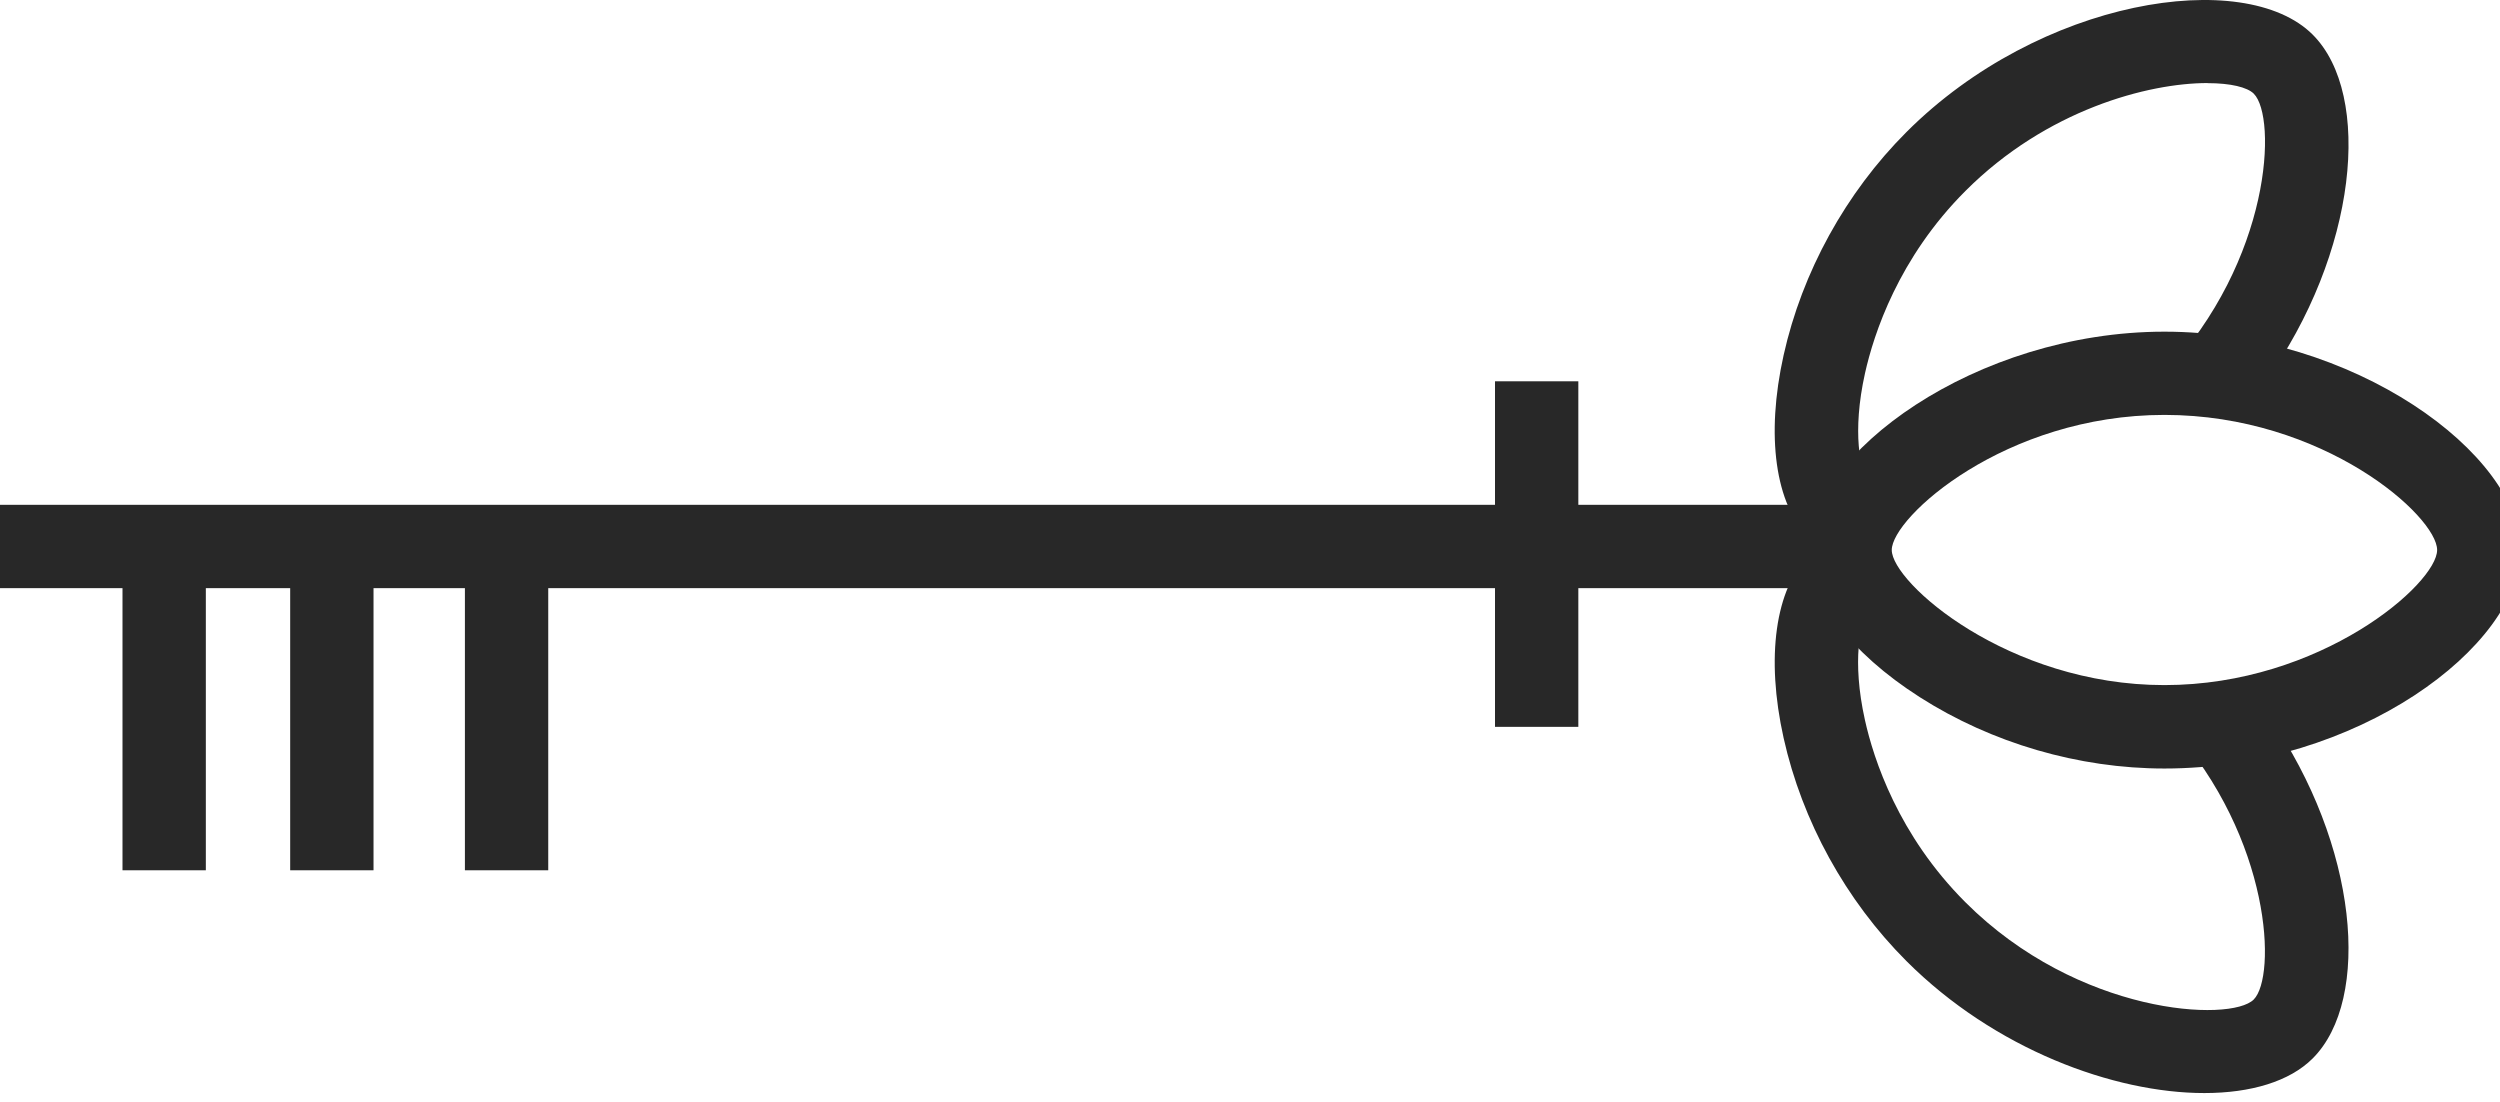<svg viewBox="0 0 270 119" fill="none" xmlns="http://www.w3.org/2000/svg">
<g clip-path="url(#clip0_146_10725)">
<path d="M199.94 54.52H-3V63.52H199.94V54.52Z" fill="#282828"/>
<path d="M40.34 59.02H31.34V93.99H40.34V59.02Z" fill="#282828"/>
<path d="M59.21 59.02H50.21V93.99H59.21V59.02Z" fill="#282828"/>
<path d="M22.23 59.02H13.23V93.99H22.23V59.02Z" fill="#282828"/>
<path d="M170.46 41.18H161.46V78.5H170.46V41.18Z" fill="#282828"/>
<path d="M196.439 59.029C196.062 58.749 195.711 58.45 195.39 58.13C191.72 54.46 190.69 47.07 192.63 38.36C194.63 29.38 199.34 20.82 205.9 14.26C220.29 -0.14 242.42 -3.61 249.77 3.74C256.261 10.231 254.624 27.338 244.601 41.314C241.215 40.673 237.59 40.324 233.821 40.32C245.352 28.041 245.915 12.635 243.41 10.12C242.71 9.42 240.91 8.98 238.41 8.98V8.97C232.01 8.97 221.03 11.85 212.27 20.62C205.03 27.86 202.37 36.06 201.42 40.31C199.99 46.74 200.94 50.94 201.76 51.77C201.867 51.877 202.07 52.001 202.368 52.127C200.719 54.371 199.81 56.831 199.81 59.41C199.81 61.774 200.573 64.037 201.97 66.126C201.875 66.183 201.801 66.239 201.75 66.29C200.93 67.11 199.98 71.32 201.41 77.75C202.35 82 205.02 90.2 212.26 97.44C224.44 109.62 240.91 110.44 243.4 107.95C245.855 105.495 245.363 90.645 234.494 78.496C238.198 78.451 241.755 78.074 245.075 77.414C254.668 91.26 256.157 107.923 249.77 114.31C247.28 116.8 243.08 118.05 238.07 118.05C228.3 118.05 215.41 113.31 205.9 103.8C199.34 97.24 194.63 88.68 192.63 79.7C190.69 70.99 191.73 63.59 195.39 59.93C195.711 59.609 196.061 59.309 196.439 59.029Z" fill="#282828"/>
<path d="M233.76 83C224.5 83 215.11 80.26 207.33 75.29C199.8 70.48 195.31 64.54 195.31 59.41C195.31 49.01 213.41 35.82 233.76 35.82C254.11 35.82 272.21 49.01 272.21 59.41C272.21 69.81 254.47 83 233.76 83ZM233.76 44.81C216.53 44.81 204.31 55.88 204.31 59.4C204.31 62.92 216.86 73.99 233.76 73.99C250.66 73.99 263.21 63.03 263.21 59.4C263.21 55.77 250.99 44.81 233.76 44.81Z" fill="#282828"/>
</g>
<defs>
<clipPath id="clip0_146_10725">
<rect width="275.21" height="118.05" fill="white" transform="translate(-3)"/>
</clipPath>
</defs>
</svg>
